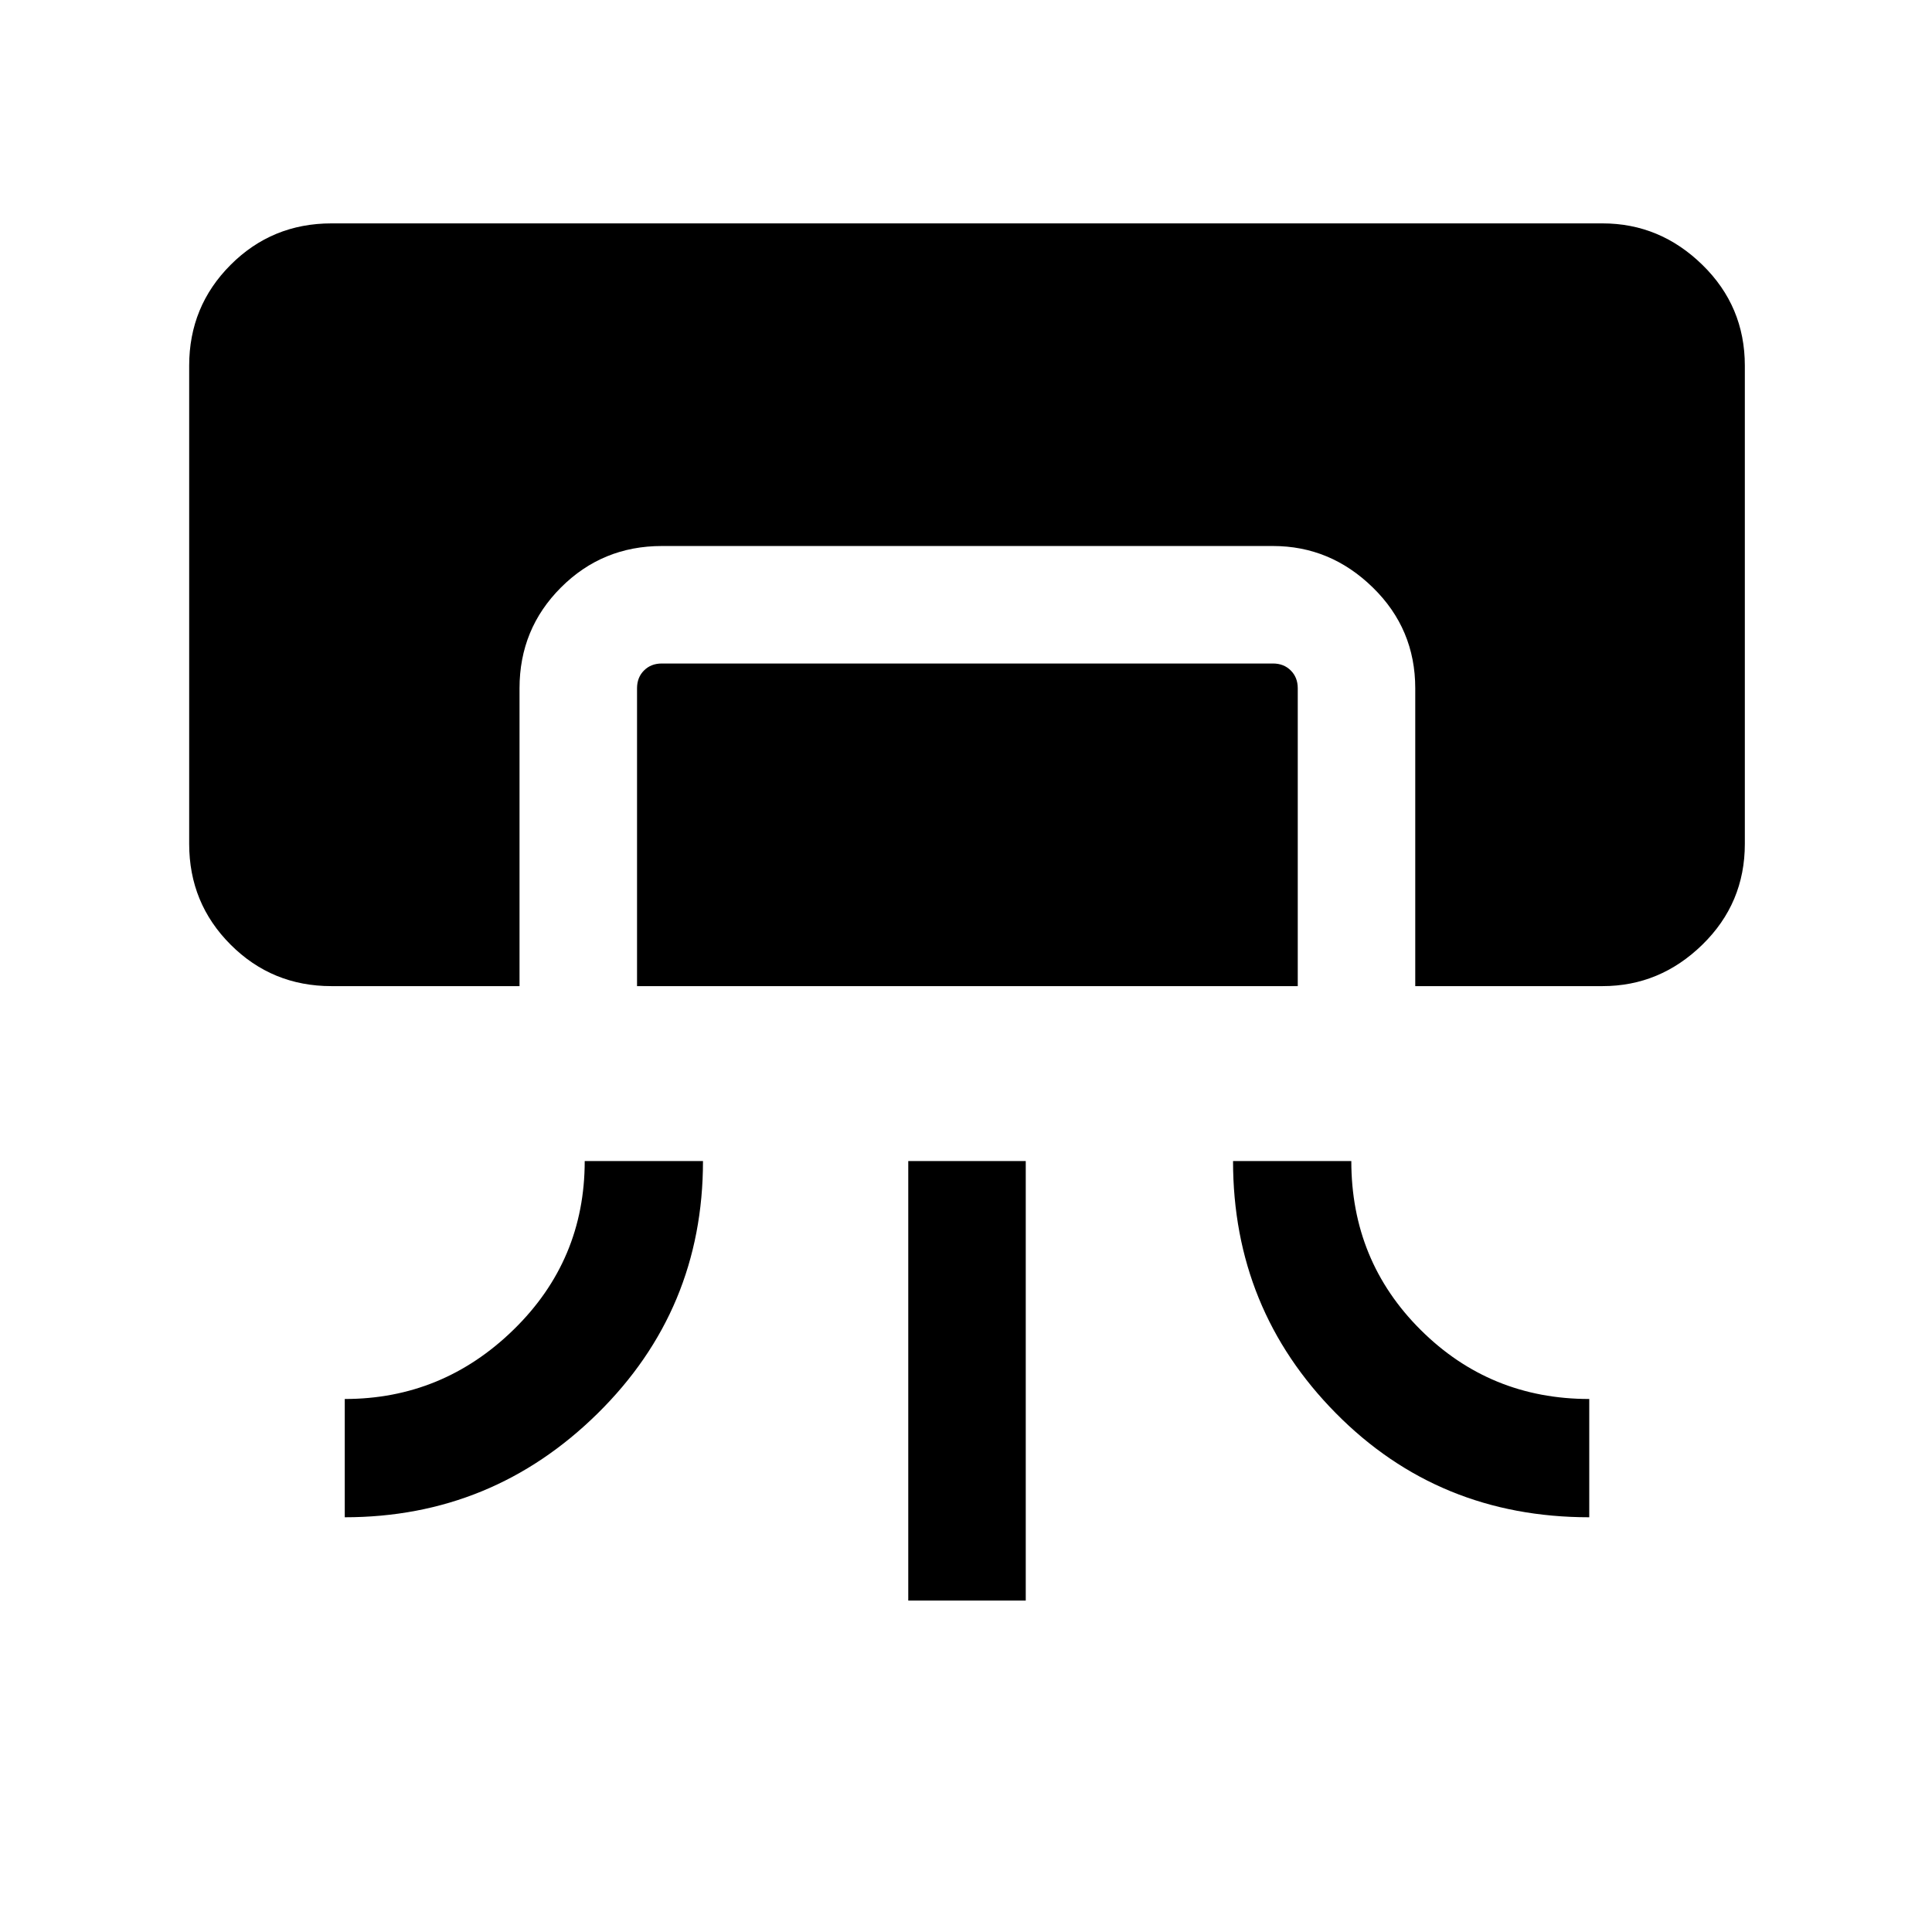 <svg xmlns="http://www.w3.org/2000/svg" height="48" viewBox="0 -960 960 960" width="48"><path d="M164.69-470q-29.5 0-50.09-20.6Q94-511.19 94-540.69V-778.3q0-29.5 20.6-50.1 20.59-20.6 50.09-20.6h631.62q28.5 0 49.59 20.6 21.1 20.6 21.1 50.1v237.61q0 29.5-21.1 50.09-21.09 20.6-49.59 20.6h-93.08v-148q0-29.5-21.1-50.09-21.09-20.6-49.59-20.6H328.85q-29.5 0-50.1 20.6-20.6 20.59-20.6 50.09v148h-93.46Zm125.85 86.92h58.77q0 73.85-52.37 125.43-52.37 51.57-125.63 51.57v-58.77q48.61 0 83.92-34.48t35.31-83.75Zm26-86.92v-148q0-5.38 3.46-8.84 3.46-3.47 8.85-3.47h303.69q5.38 0 8.84 3.47 3.47 3.46 3.47 8.84v148H316.54Zm134.77 305.31v-218.39h58.38v218.39h-58.38Zm161.38-218.39h58.77q0 49.62 34.49 83.93 34.48 34.3 83.74 34.3v58.77q-74.84 0-125.92-51.72-51.08-51.71-51.08-125.28Z"/></svg>